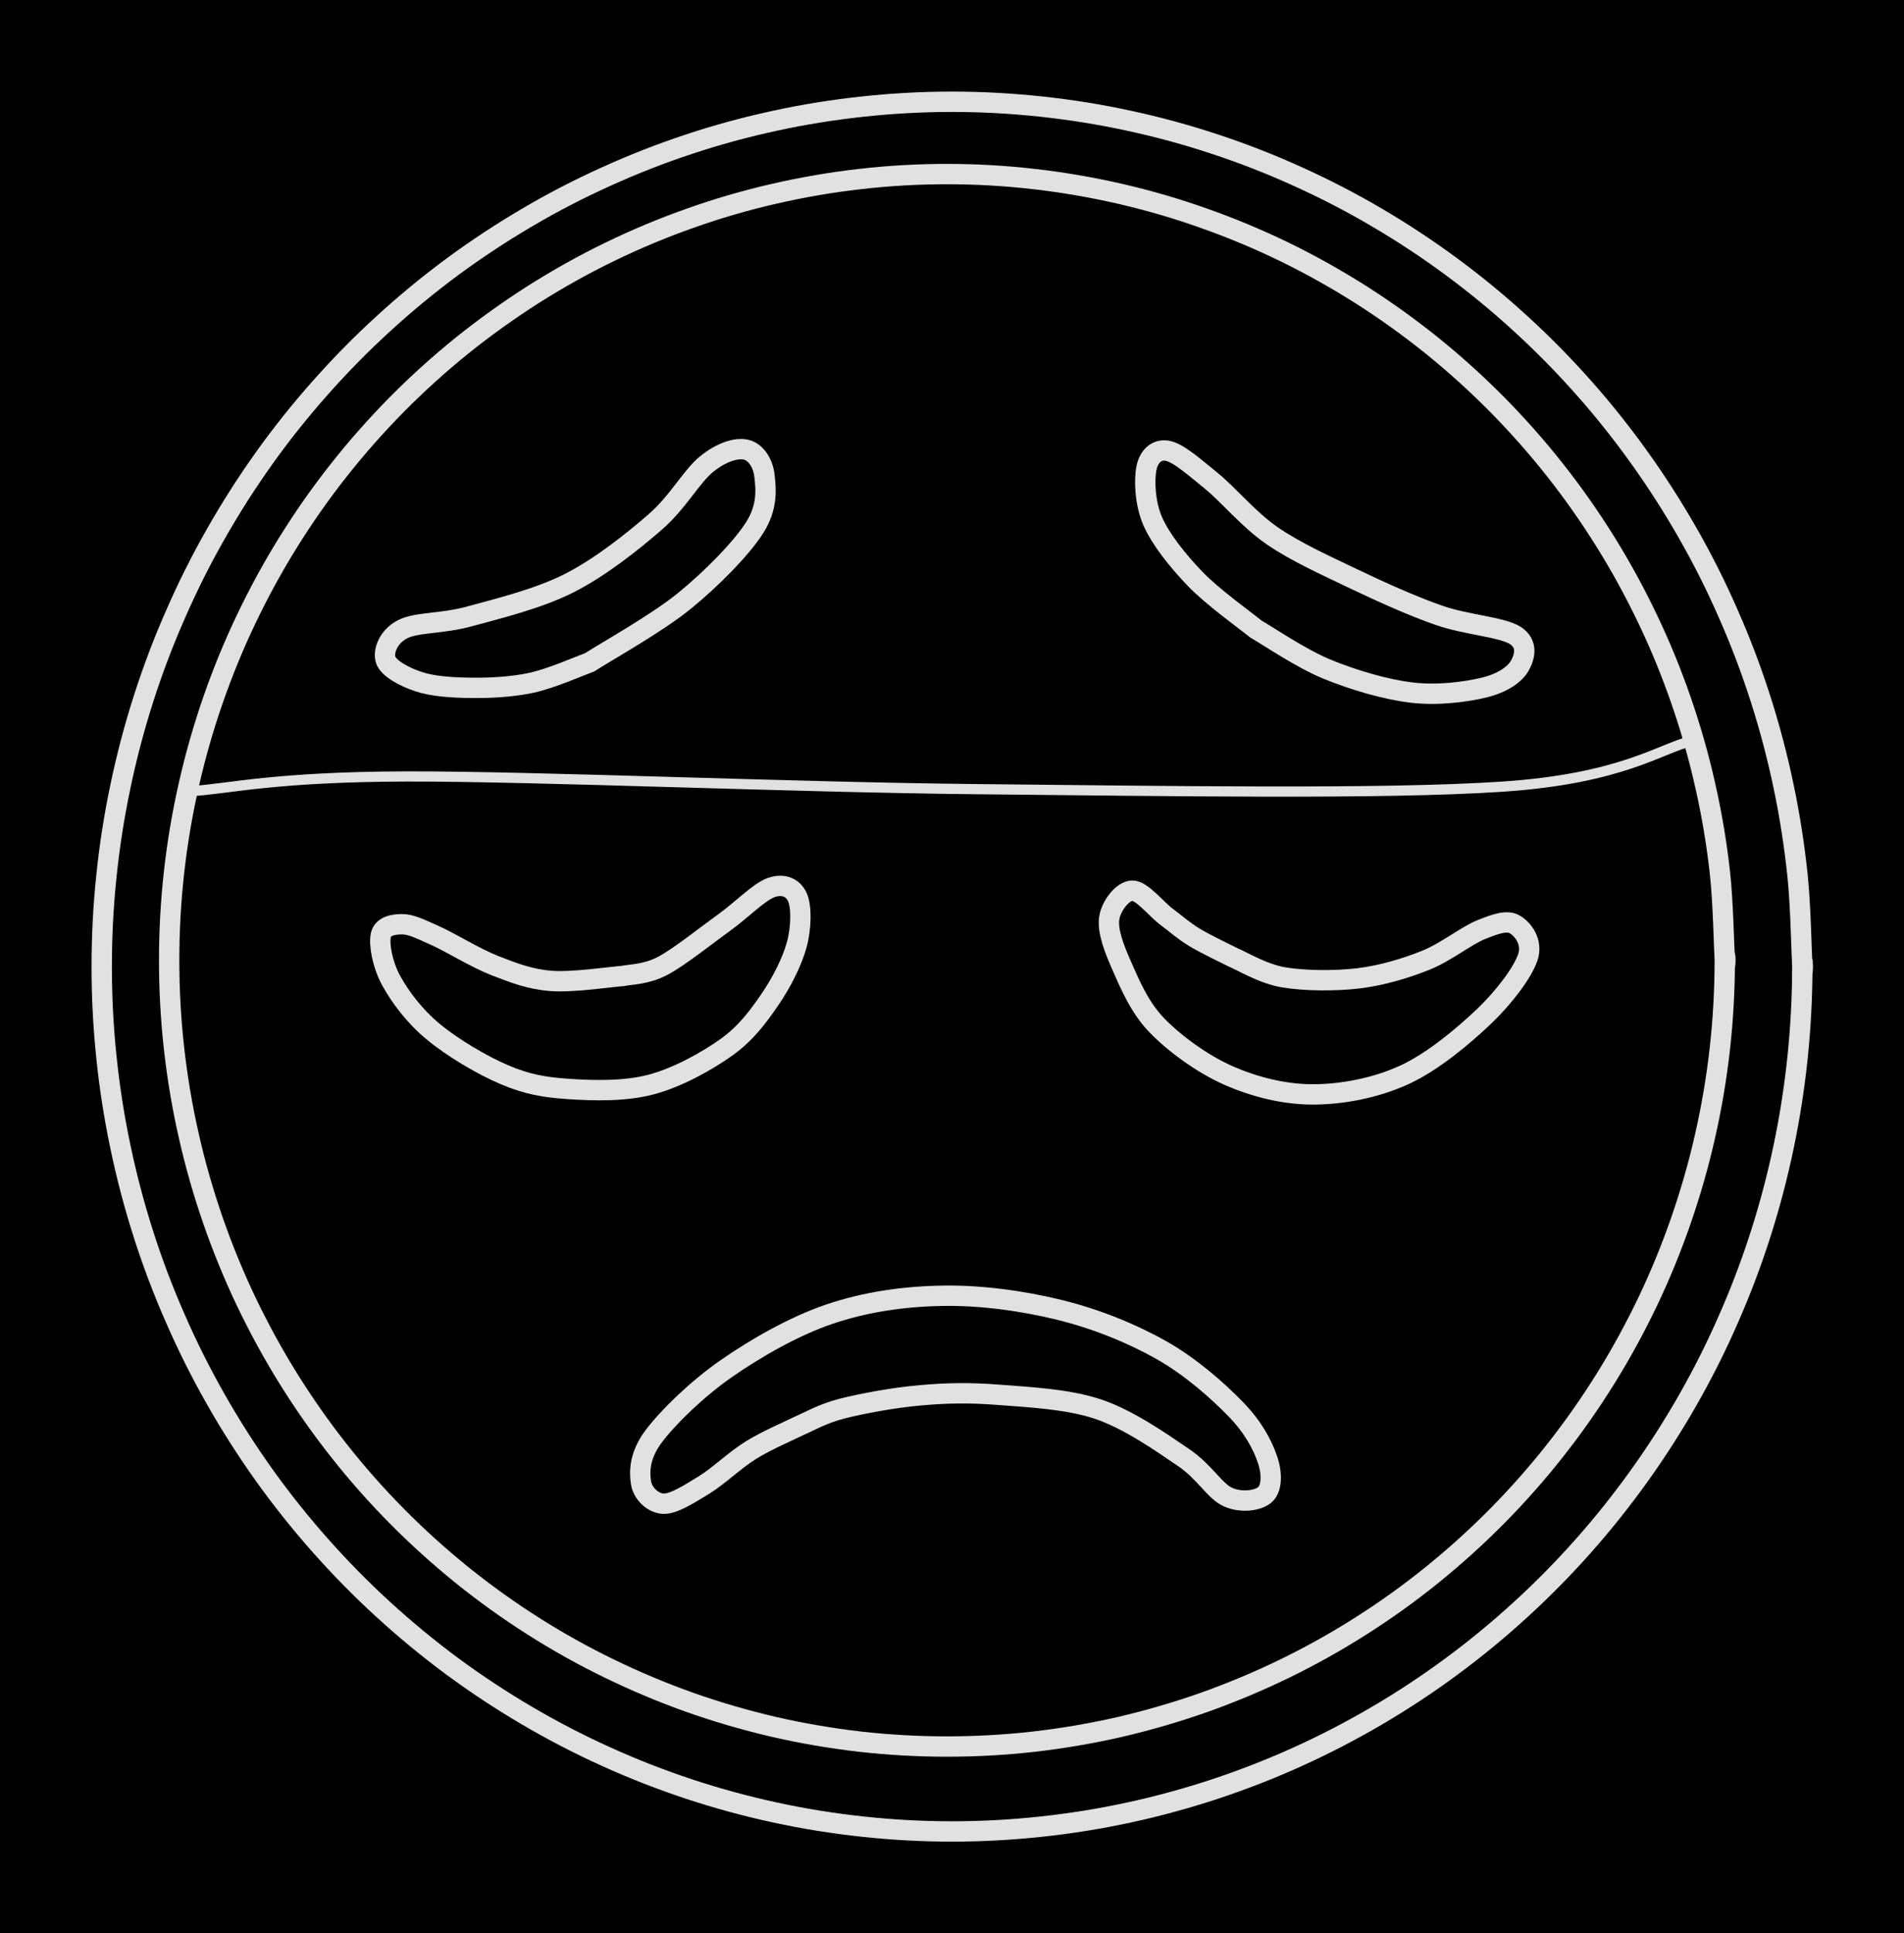 <svg version="1.1" xmlns="http://www.w3.org/2000/svg" viewBox="0 0 187.167 189.959" width="187.167" height="189.959" class="excalidraw-svg"><!-- svg-source:excalidraw --><defs><style class="style-fonts">
      </style></defs><rect x="0" y="0" width="187.167" height="189.959" fill="#000000"></rect><g stroke-linecap="round" transform="translate(16.628 17.105) rotate(0 76.461 77.256)"><path d="M152.92 77.26 C152.92 80.14, 152.76 83.04, 152.44 85.91 C152.12 88.77, 151.64 91.64, 151 94.45 C150.37 97.26, 149.57 100.05, 148.63 102.77 C147.69 105.49, 146.59 108.18, 145.35 110.78 C144.11 113.37, 142.72 115.92, 141.2 118.36 C139.68 120.8, 138.02 123.17, 136.24 125.42 C134.46 127.68, 132.54 129.85, 130.53 131.88 C128.51 133.92, 126.36 135.86, 124.13 137.66 C121.9 139.46, 119.56 141.14, 117.14 142.67 C114.72 144.21, 112.21 145.61, 109.64 146.86 C107.07 148.11, 104.41 149.22, 101.71 150.18 C99.02 151.13, 96.26 151.93, 93.48 152.58 C90.69 153.22, 87.86 153.7, 85.02 154.03 C82.19 154.35, 79.31 154.51, 76.46 154.51 C73.61 154.51, 70.74 154.35, 67.9 154.03 C65.06 153.7, 62.23 153.22, 59.45 152.58 C56.66 151.93, 53.9 151.13, 51.21 150.18 C48.51 149.22, 45.86 148.11, 43.29 146.86 C40.71 145.61, 38.2 144.21, 35.78 142.67 C33.37 141.14, 31.02 139.46, 28.79 137.66 C26.56 135.86, 24.41 133.92, 22.39 131.88 C20.38 129.85, 18.46 127.68, 16.68 125.42 C14.9 123.17, 13.24 120.8, 11.72 118.36 C10.2 115.92, 8.81 113.37, 7.57 110.78 C6.33 108.18, 5.23 105.49, 4.29 102.77 C3.35 100.05, 2.55 97.26, 1.92 94.45 C1.28 91.64, 0.8 88.77, 0.48 85.91 C0.16 83.04, 0 80.14, 0 77.26 C0 74.37, 0.16 71.47, 0.48 68.61 C0.8 65.74, 1.28 62.88, 1.92 60.07 C2.55 57.25, 3.35 54.46, 4.29 51.74 C5.23 49.02, 6.33 46.33, 7.57 43.74 C8.81 41.14, 10.2 38.59, 11.72 36.15 C13.24 33.71, 14.9 31.34, 16.68 29.09 C18.46 26.83, 20.38 24.67, 22.39 22.63 C24.41 20.59, 26.56 18.65, 28.79 16.85 C31.02 15.06, 33.37 13.38, 35.78 11.84 C38.2 10.31, 40.71 8.9, 43.29 7.65 C45.86 6.4, 48.51 5.29, 51.21 4.34 C53.9 3.38, 56.66 2.58, 59.45 1.94 C62.23 1.3, 65.06 0.81, 67.9 0.49 C70.74 0.16, 73.61 0, 76.46 0 C79.31 0, 82.19 0.16, 85.02 0.49 C87.86 0.81, 90.69 1.3, 93.48 1.94 C96.26 2.58, 99.02 3.38, 101.71 4.34 C104.41 5.29, 107.07 6.4, 109.64 7.65 C112.21 8.9, 114.72 10.31, 117.14 11.84 C119.56 13.38, 121.9 15.06, 124.13 16.85 C126.36 18.65, 128.51 20.59, 130.53 22.63 C132.54 24.67, 134.46 26.83, 136.24 29.09 C138.02 31.34, 139.68 33.71, 141.2 36.15 C142.72 38.59, 144.11 41.14, 145.35 43.74 C146.59 46.33, 147.69 49.02, 148.63 51.74 C149.57 54.46, 150.37 57.25, 151 60.07 C151.64 62.88, 152.12 65.74, 152.44 68.61 C152.76 71.47, 152.84 75.81, 152.92 77.26 C153 78.7, 153 75.81, 152.92 77.26" stroke="#E1E1E1" stroke-width="2" fill="none"></path></g><g stroke-linecap="round" transform="translate(10 10) rotate(0 83.584 84.979)"><path d="M167.17 84.98 C167.17 87.94, 167.01 90.92, 166.71 93.86 C166.4 96.81, 165.95 99.75, 165.34 102.65 C164.74 105.54, 163.98 108.42, 163.08 111.24 C162.18 114.06, 161.13 116.84, 159.94 119.54 C158.76 122.25, 157.43 124.9, 155.97 127.47 C154.51 130.03, 152.92 132.53, 151.2 134.93 C149.49 137.32, 147.65 139.64, 145.7 141.84 C143.75 144.04, 141.68 146.15, 139.51 148.13 C137.35 150.11, 135.07 151.99, 132.71 153.73 C130.36 155.47, 127.9 157.09, 125.38 158.57 C122.85 160.05, 120.24 161.41, 117.58 162.61 C114.92 163.82, 112.18 164.88, 109.41 165.8 C106.64 166.71, 103.81 167.49, 100.96 168.1 C98.11 168.72, 95.22 169.18, 92.32 169.49 C89.42 169.8, 86.5 169.96, 83.58 169.96 C80.67 169.96, 77.74 169.8, 74.85 169.49 C71.95 169.18, 69.05 168.72, 66.21 168.1 C63.36 167.49, 60.52 166.71, 57.75 165.8 C54.99 164.88, 52.25 163.82, 49.59 162.61 C46.93 161.41, 44.31 160.05, 41.79 158.57 C39.27 157.09, 36.81 155.47, 34.45 153.73 C32.1 151.99, 29.82 150.11, 27.66 148.13 C25.49 146.15, 23.42 144.04, 21.47 141.84 C19.52 139.64, 17.67 137.32, 15.96 134.93 C14.25 132.53, 12.65 130.03, 11.2 127.47 C9.74 124.9, 8.41 122.25, 7.23 119.54 C6.04 116.84, 4.99 114.06, 4.09 111.24 C3.19 108.42, 2.43 105.54, 1.83 102.65 C1.22 99.75, 0.76 96.81, 0.46 93.86 C0.15 90.92, 0 87.94, 0 84.98 C0 82.02, 0.15 79.04, 0.46 76.1 C0.76 73.15, 1.22 70.21, 1.83 67.31 C2.43 64.42, 3.19 61.54, 4.09 58.72 C4.99 55.9, 6.04 53.12, 7.23 50.42 C8.41 47.71, 9.74 45.05, 11.2 42.49 C12.65 39.93, 14.25 37.43, 15.96 35.03 C17.67 32.63, 19.52 30.32, 21.47 28.12 C23.42 25.92, 25.49 23.81, 27.66 21.83 C29.82 19.85, 32.1 17.97, 34.45 16.23 C36.81 14.49, 39.27 12.87, 41.79 11.39 C44.31 9.9, 46.93 8.55, 49.59 7.35 C52.25 6.14, 54.99 5.07, 57.75 4.16 C60.52 3.24, 63.36 2.47, 66.21 1.86 C69.05 1.24, 71.95 0.78, 74.85 0.47 C77.74 0.16, 80.67 0, 83.58 0 C86.5 0, 89.42 0.16, 92.32 0.47 C95.22 0.78, 98.11 1.24, 100.96 1.86 C103.81 2.47, 106.64 3.24, 109.41 4.16 C112.18 5.07, 114.92 6.14, 117.58 7.35 C120.24 8.55, 122.85 9.9, 125.38 11.39 C127.9 12.87, 130.36 14.49, 132.71 16.23 C135.07 17.97, 137.35 19.85, 139.51 21.83 C141.68 23.81, 143.75 25.92, 145.7 28.12 C147.65 30.32, 149.49 32.63, 151.2 35.03 C152.92 37.43, 154.51 39.93, 155.97 42.49 C157.43 45.05, 158.76 47.71, 159.94 50.42 C161.13 53.12, 162.18 55.9, 163.08 58.72 C163.98 61.54, 164.74 64.42, 165.34 67.31 C165.95 70.21, 166.4 73.15, 166.71 76.1 C167.01 79.04, 167.09 83.5, 167.17 84.98 C167.24 86.46, 167.24 83.5, 167.17 84.98" stroke="#E1E1E1" stroke-width="2" fill="none"></path></g><g stroke-linecap="round"><g transform="translate(57.967 65.078) rotate(0 -1.438 -9.196)"><path d="M0 0 C1.55 -1.01, 6.62 -3.83, 9.32 -6.04 C12.02 -8.24, 14.9 -11.17, 16.21 -13.22 C17.52 -15.27, 17.33 -17.06, 17.18 -18.34 C17.04 -19.62, 16.28 -20.71, 15.33 -20.9 C14.39 -21.09, 12.99 -20.67, 11.51 -19.49 C10.02 -18.3, 8.68 -15.72, 6.42 -13.77 C4.17 -11.82, 1.03 -9.32, -2.01 -7.78 C-5.04 -6.24, -9.04 -5.27, -11.78 -4.52 C-14.51 -3.76, -17.01 -3.96, -18.39 -3.25 C-19.77 -2.54, -20.32 -1.12, -20.06 -0.26 C-19.79 0.6, -18.22 1.44, -16.82 1.9 C-15.42 2.37, -13.5 2.49, -11.64 2.51 C-9.79 2.53, -7.66 2.43, -5.71 2.01 C-3.77 1.59, -0.95 0.34, 0 0 M0 0 C1.55 -1.01, 6.62 -3.83, 9.32 -6.04 C12.02 -8.24, 14.9 -11.17, 16.21 -13.22 C17.52 -15.27, 17.33 -17.06, 17.18 -18.34 C17.04 -19.62, 16.28 -20.71, 15.33 -20.9 C14.39 -21.09, 12.99 -20.67, 11.51 -19.49 C10.02 -18.3, 8.68 -15.72, 6.42 -13.77 C4.17 -11.82, 1.03 -9.32, -2.01 -7.78 C-5.04 -6.24, -9.04 -5.27, -11.78 -4.52 C-14.51 -3.76, -17.01 -3.96, -18.39 -3.25 C-19.77 -2.54, -20.32 -1.12, -20.06 -0.26 C-19.79 0.6, -18.22 1.44, -16.82 1.9 C-15.42 2.37, -13.5 2.49, -11.64 2.51 C-9.79 2.53, -7.66 2.43, -5.71 2.01 C-3.77 1.59, -0.95 0.34, 0 0" stroke="#E1E1E1" stroke-width="2" fill="none"></path></g></g><mask></mask><g stroke-linecap="round"><g transform="translate(123.455 61.809) rotate(0 7.583 -5.63)"><path d="M0 0 C-1 -0.82, -4.31 -3.18, -5.99 -4.95 C-7.68 -6.71, -9.34 -8.78, -10.14 -10.59 C-10.93 -12.41, -10.99 -14.69, -10.75 -15.84 C-10.51 -16.99, -9.73 -17.72, -8.67 -17.51 C-7.61 -17.3, -6.09 -15.95, -4.38 -14.56 C-2.66 -13.16, -0.73 -10.77, 1.61 -9.16 C3.95 -7.55, 6.93 -6.22, 9.66 -4.91 C12.39 -3.61, 15.35 -2.27, 17.99 -1.35 C20.63 -0.42, 24.15 -0.21, 25.48 0.62 C26.8 1.45, 26.42 2.79, 25.92 3.64 C25.42 4.49, 24.24 5.3, 22.48 5.74 C20.72 6.17, 17.93 6.55, 15.36 6.25 C12.78 5.95, 9.56 5, 7.01 3.95 C4.45 2.91, 1.17 0.66, 0 0 M0 0 C-1 -0.82, -4.31 -3.18, -5.99 -4.95 C-7.68 -6.71, -9.34 -8.78, -10.14 -10.59 C-10.93 -12.41, -10.99 -14.69, -10.75 -15.84 C-10.51 -16.99, -9.73 -17.72, -8.67 -17.51 C-7.61 -17.3, -6.09 -15.95, -4.38 -14.56 C-2.66 -13.16, -0.73 -10.77, 1.61 -9.16 C3.95 -7.55, 6.93 -6.22, 9.66 -4.91 C12.39 -3.61, 15.35 -2.27, 17.99 -1.35 C20.63 -0.42, 24.15 -0.21, 25.48 0.62 C26.8 1.45, 26.42 2.79, 25.92 3.64 C25.42 4.49, 24.24 5.3, 22.48 5.74 C20.72 6.17, 17.93 6.55, 15.36 6.25 C12.78 5.95, 9.56 5, 7.01 3.95 C4.45 2.91, 1.17 0.66, 0 0" stroke="#E1E1E1" stroke-width="2" fill="none"></path></g></g><mask></mask><g stroke-linecap="round"><g transform="translate(121.247 94.087) rotate(0 8.369 3.438)"><path d="M0 0 C0.82 0.33, 2.9 1.61, 4.95 1.95 C6.99 2.29, 9.94 2.32, 12.25 2.05 C14.57 1.77, 16.84 1.09, 18.86 0.29 C20.88 -0.51, 22.91 -2.17, 24.38 -2.75 C25.85 -3.34, 26.92 -3.7, 27.68 -3.24 C28.45 -2.79, 29.45 -1.53, 28.94 -0.02 C28.43 1.48, 26.65 3.86, 24.63 5.79 C22.61 7.71, 19.6 10.25, 16.8 11.53 C14.01 12.81, 10.75 13.44, 7.87 13.45 C4.98 13.46, 2.05 12.71, -0.51 11.58 C-3.08 10.44, -5.78 8.46, -7.52 6.67 C-9.26 4.87, -10.2 2.56, -10.98 0.81 C-11.76 -0.95, -12.38 -2.62, -12.21 -3.85 C-12.03 -5.08, -10.89 -6.55, -9.95 -6.57 C-9.01 -6.6, -7.6 -4.77, -6.58 -4.01 C-5.56 -3.25, -4.94 -2.66, -3.84 -1.99 C-2.75 -1.32, -0.64 -0.33, 0 0 M0 0 C0.82 0.33, 2.9 1.61, 4.95 1.95 C6.99 2.29, 9.94 2.32, 12.25 2.05 C14.57 1.77, 16.84 1.09, 18.86 0.29 C20.88 -0.51, 22.91 -2.17, 24.38 -2.75 C25.85 -3.34, 26.92 -3.7, 27.68 -3.24 C28.45 -2.79, 29.45 -1.53, 28.94 -0.02 C28.43 1.48, 26.65 3.86, 24.63 5.79 C22.61 7.71, 19.6 10.25, 16.8 11.53 C14.01 12.81, 10.75 13.44, 7.87 13.45 C4.98 13.46, 2.05 12.71, -0.51 11.58 C-3.08 10.44, -5.78 8.46, -7.52 6.67 C-9.26 4.87, -10.2 2.56, -10.98 0.81 C-11.76 -0.95, -12.38 -2.62, -12.21 -3.85 C-12.03 -5.08, -10.89 -6.55, -9.95 -6.57 C-9.01 -6.6, -7.6 -4.77, -6.58 -4.01 C-5.56 -3.25, -4.94 -2.66, -3.84 -1.99 C-2.75 -1.32, -0.64 -0.33, 0 0" stroke="#E1E1E1" stroke-width="2" fill="none"></path></g></g><mask></mask><g stroke-linecap="round"><g transform="translate(61.267 95.895) rotate(0 -3.356 1.214)"><path d="M0 0 C-1.18 0.08, -4.99 0.66, -7.1 0.49 C-9.21 0.32, -10.76 -0.29, -12.66 -1.03 C-14.55 -1.77, -16.96 -3.28, -18.48 -3.96 C-19.99 -4.64, -20.87 -5.08, -21.76 -5.08 C-22.66 -5.08, -23.66 -4.88, -23.84 -3.96 C-24.01 -3.04, -23.68 -1.15, -22.83 0.43 C-21.97 2, -20.56 3.93, -18.69 5.47 C-16.83 7.02, -13.88 8.78, -11.65 9.72 C-9.43 10.66, -7.75 10.95, -5.35 11.11 C-2.95 11.27, 0.16 11.36, 2.74 10.67 C5.32 9.99, 8.19 8.4, 10.13 7.02 C12.07 5.63, 13.23 4.04, 14.39 2.36 C15.54 0.69, 16.59 -1.37, 17.05 -3.05 C17.51 -4.73, 17.54 -6.79, 17.12 -7.73 C16.71 -8.67, 15.76 -9.1, 14.56 -8.69 C13.35 -8.27, 11.68 -6.51, 9.9 -5.23 C8.12 -3.95, 5.51 -1.85, 3.86 -0.98 C2.2 -0.11, 0.64 -0.16, 0 0 M0 0 C-1.18 0.08, -4.99 0.66, -7.1 0.49 C-9.21 0.32, -10.76 -0.29, -12.66 -1.03 C-14.55 -1.77, -16.96 -3.28, -18.48 -3.96 C-19.99 -4.64, -20.87 -5.08, -21.76 -5.08 C-22.66 -5.08, -23.66 -4.88, -23.84 -3.96 C-24.01 -3.04, -23.68 -1.15, -22.83 0.43 C-21.97 2, -20.56 3.93, -18.69 5.47 C-16.83 7.02, -13.88 8.78, -11.65 9.72 C-9.43 10.66, -7.75 10.95, -5.35 11.11 C-2.95 11.27, 0.16 11.36, 2.74 10.67 C5.32 9.99, 8.19 8.4, 10.13 7.02 C12.07 5.63, 13.23 4.04, 14.39 2.36 C15.54 0.69, 16.59 -1.37, 17.05 -3.05 C17.51 -4.73, 17.54 -6.79, 17.12 -7.73 C16.71 -8.67, 15.76 -9.1, 14.56 -8.69 C13.35 -8.27, 11.68 -6.51, 9.9 -5.23 C8.12 -3.95, 5.51 -1.85, 3.86 -0.98 C2.2 -0.11, 0.64 -0.16, 0 0" stroke="#E1E1E1" stroke-width="2" fill="none"></path></g></g><mask></mask><g stroke-linecap="round"><g transform="translate(78.663 140.055) rotate(0 15.13 -2.519)"><path d="M0 0 C0.69 -0.28, 2.2 -1.17, 4.17 -1.66 C6.13 -2.15, 9.23 -2.73, 11.79 -2.95 C14.35 -3.18, 16.59 -3.23, 19.52 -3 C22.44 -2.77, 26.29 -2.6, 29.32 -1.58 C32.34 -0.55, 35.53 1.7, 37.65 3.14 C39.78 4.57, 40.71 6.44, 42.05 7.05 C43.4 7.65, 45.08 7.4, 45.73 6.77 C46.37 6.15, 46.41 4.72, 45.92 3.32 C45.44 1.92, 44.54 0.19, 42.8 -1.6 C41.06 -3.39, 38.36 -5.79, 35.47 -7.41 C32.58 -9.04, 29.06 -10.47, 25.46 -11.35 C21.86 -12.24, 17.65 -12.81, 13.88 -12.73 C10.12 -12.66, 6.4 -12.12, 2.88 -10.93 C-0.65 -9.73, -4.38 -7.58, -7.26 -5.58 C-10.14 -3.58, -12.99 -0.8, -14.39 1.06 C-15.79 2.92, -15.82 4.48, -15.66 5.58 C-15.51 6.69, -14.49 7.65, -13.46 7.7 C-12.43 7.74, -10.9 6.74, -9.47 5.87 C-8.03 4.99, -6.43 3.42, -4.85 2.44 C-3.28 1.46, -0.81 0.41, 0 0 M0 0 C0.69 -0.28, 2.2 -1.17, 4.17 -1.66 C6.13 -2.15, 9.23 -2.73, 11.79 -2.95 C14.35 -3.18, 16.59 -3.23, 19.52 -3 C22.44 -2.77, 26.29 -2.6, 29.32 -1.58 C32.34 -0.55, 35.53 1.7, 37.65 3.14 C39.78 4.57, 40.71 6.44, 42.05 7.05 C43.4 7.65, 45.08 7.4, 45.73 6.77 C46.37 6.15, 46.41 4.72, 45.92 3.32 C45.44 1.92, 44.54 0.19, 42.8 -1.6 C41.06 -3.39, 38.36 -5.79, 35.47 -7.41 C32.58 -9.04, 29.06 -10.47, 25.46 -11.35 C21.86 -12.24, 17.65 -12.81, 13.88 -12.73 C10.12 -12.66, 6.4 -12.12, 2.88 -10.93 C-0.65 -9.73, -4.38 -7.58, -7.26 -5.58 C-10.14 -3.58, -12.99 -0.8, -14.39 1.06 C-15.79 2.92, -15.82 4.48, -15.66 5.58 C-15.51 6.69, -14.49 7.65, -13.46 7.7 C-12.43 7.74, -10.9 6.74, -9.47 5.87 C-8.03 4.99, -6.43 3.42, -4.85 2.44 C-3.28 1.46, -0.81 0.41, 0 0" stroke="#E1E1E1" stroke-width="2" fill="none"></path></g></g><mask></mask><g stroke-linecap="round"><g transform="translate(19.099 77.714) rotate(0 73.595 -2.455)"><path d="M0 0 C3.49 -0.24, 8.08 -1.39, 20.93 -1.42 C33.77 -1.44, 59.11 -0.34, 77.06 -0.17 C95.01 0, 116.95 0.37, 128.64 -0.42 C140.33 -1.21, 144.1 -4.16, 147.19 -4.91 M0 0 C3.49 -0.24, 8.08 -1.39, 20.93 -1.42 C33.77 -1.44, 59.11 -0.34, 77.06 -0.17 C95.01 0, 116.95 0.37, 128.64 -0.42 C140.33 -1.21, 144.1 -4.16, 147.19 -4.91" stroke="#E1E1E1" stroke-width="1" fill="none"></path></g></g><mask></mask></svg>
